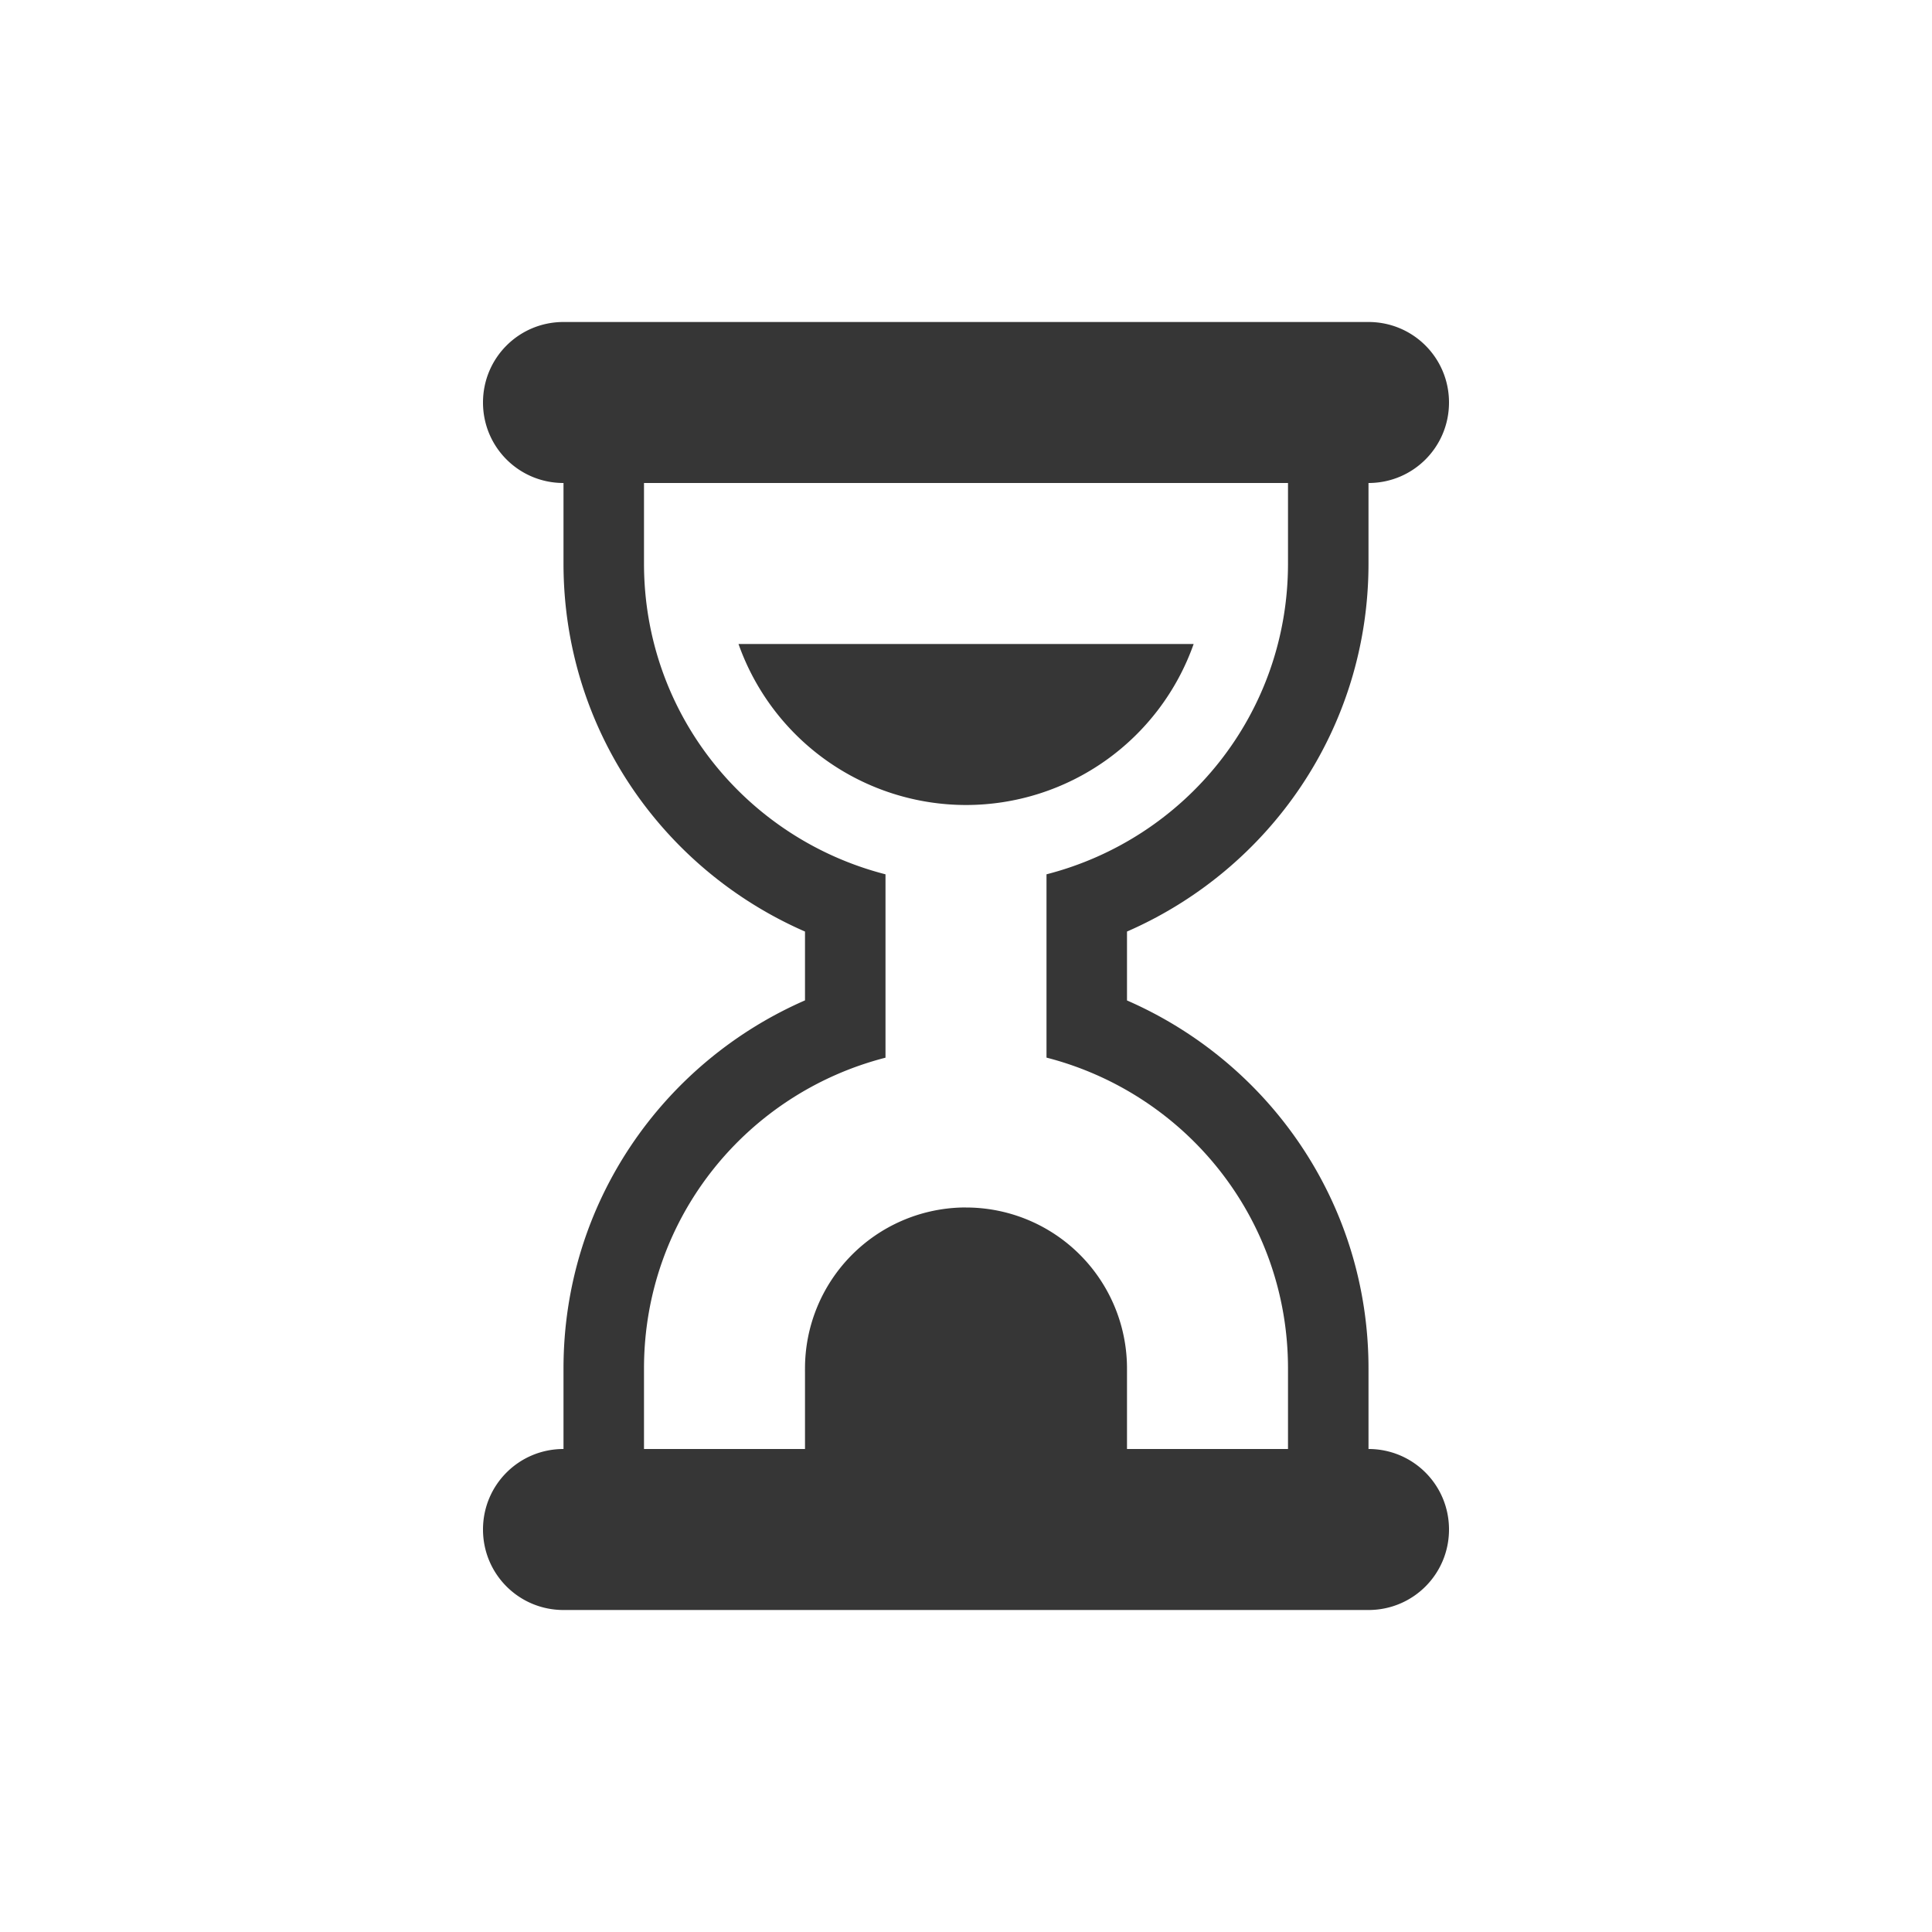 <?xml version="1.0" encoding="UTF-8" standalone="no"?>
<svg
   width="24"
   height="24"
   version="1.1"
   id="svg1"
   sodipodi:docname="timer-symbolic.svg"
   inkscape:version="1.4.2 (ebf0e940d0, 2025-05-08)"
   xmlns:inkscape="http://www.inkscape.org/namespaces/inkscape"
   xmlns:sodipodi="http://sodipodi.sourceforge.net/DTD/sodipodi-0.dtd"
   xmlns="http://www.w3.org/2000/svg"
   xmlns:svg="http://www.w3.org/2000/svg">
  <defs
     id="defs1">
    <style
       id="current-color-scheme"
       type="text/css">
        .ColorScheme-Text { color:#363636; }
     </style>
  </defs>
  <sodipodi:namedview
     id="namedview1"
     pagecolor="#ffffff"
     bordercolor="#000000"
     borderopacity="0.25"
     inkscape:showpageshadow="2"
     inkscape:pageopacity="0.0"
     inkscape:pagecheckerboard="0"
     inkscape:deskcolor="#d1d1d1"
     inkscape:zoom="33.125"
     inkscape:cx="12"
     inkscape:cy="12"
     inkscape:window-width="1920"
     inkscape:window-height="1010"
     inkscape:window-x="0"
     inkscape:window-y="0"
     inkscape:window-maximized="1"
     inkscape:current-layer="svg1" />
  <path
     id="path1"
     style="opacity:1;fill:currentColor"
     class="ColorScheme-Text"
     d="M 7,4 C 6.446,4 6,4.446 6,5 6,5.554 6.446,6 7,6 v 1 c 0,2.055 1.235,3.802 3,4.572 v 0.855 C 8.235,13.198 7,14.945 7,17 v 1 c -0.554,0 -1,0.446 -1,1 0,0.554 0.446,1 1,1 h 10 c 0.554,0 1,-0.446 1,-1 0,-0.554 -0.446,-1 -1,-1 v -1 c 0,-2.055 -1.235,-3.802 -3,-4.572 V 11.572 C 15.765,10.802 17,9.055 17,7 V 6 C 17.554,6 18,5.554 18,5 18,4.446 17.554,4 17,4 Z m 1,2 h 8 v 1 c 0,1.869 -1.274,3.418 -3,3.861 v 1.039 0.199 1.039 C 14.726,13.582 16,15.132 16,17 v 1 H 14 V 17 A 2,2 0 0 0 12,15 2,2 0 0 0 11.951,15 2,2 0 0 0 10,17 2,2 0 0 0 10,17.049 V 18 H 8 v -1 c 0,-1.869 1.274,-3.418 3,-3.861 V 13 11.9 10.861 C 9.274,10.418 8,8.868 8,7 Z M 9.174,8 A 3,3 0 0 0 12,10 3,3 0 0 0 14.828,8 Z" />
</svg>
